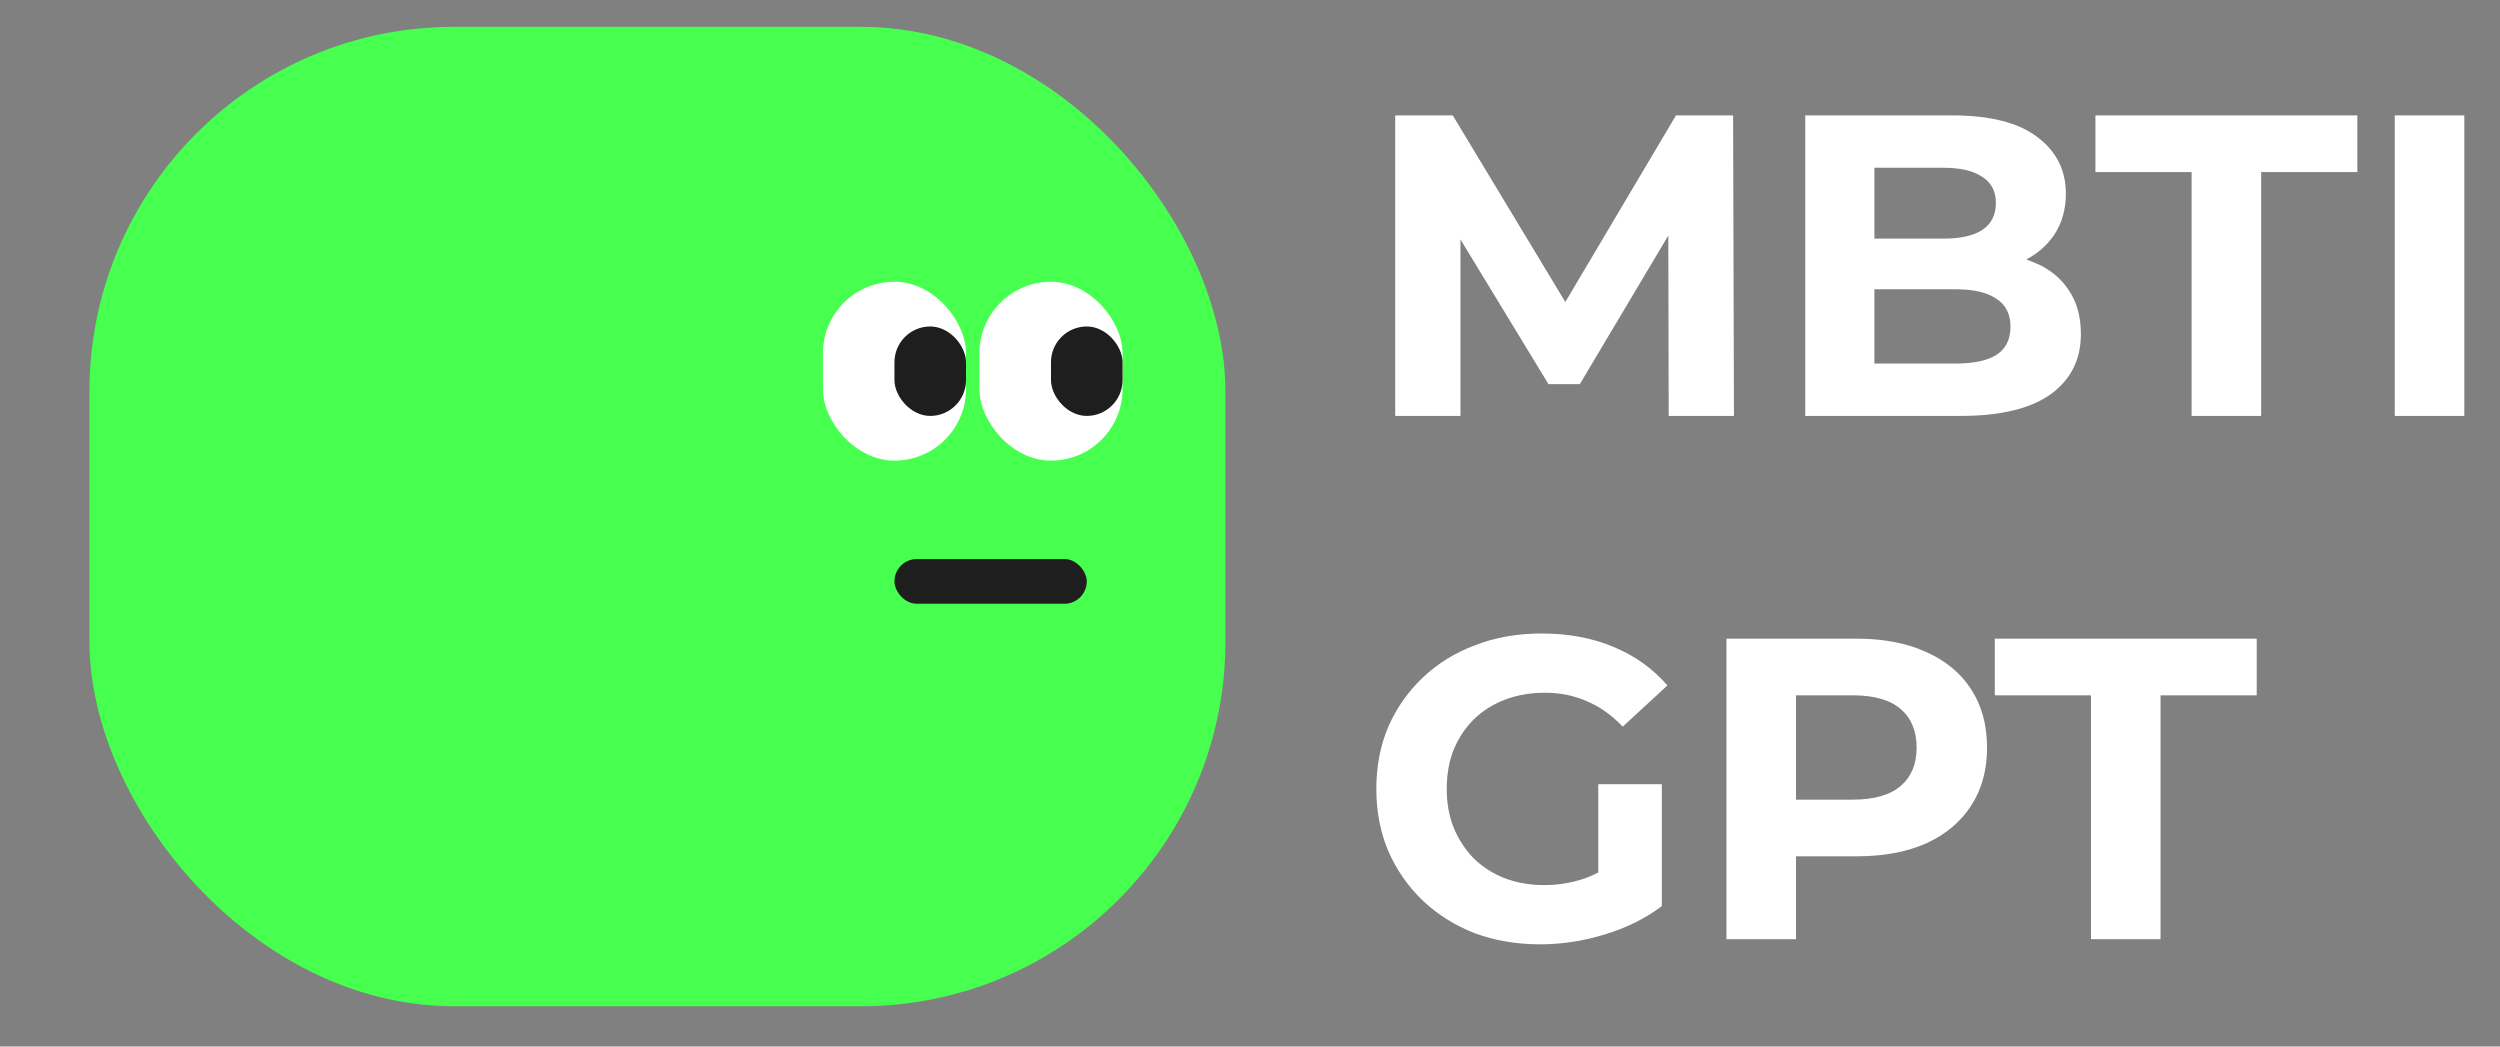 <svg width="559" height="234" viewBox="0 0 559 234" fill="none" xmlns="http://www.w3.org/2000/svg">
<rect x="0" y="0" width="559" height="234" fill="#808080" stroke="none"/>
<rect x="20" y="6" width="254" height="219" rx="81.5" fill="#47FF4E"/>
<rect x="184" y="63" width="32" height="40" rx="16" fill="white"/>
<rect x="200" y="125" width="43" height="10" rx="5" fill="#1E1E1E"/>
<rect x="219" y="63" width="32" height="40" rx="16" fill="white"/>
<rect x="235" y="73" width="16" height="20" rx="8" fill="#1E1E1E"/>
<path d="M311.968 93V25.8H324.832L353.44 73.224H346.624L374.752 25.8H387.52L387.712 93H373.12L373.024 48.168H375.712L353.248 85.896H346.24L323.296 48.168H326.56V93H311.968ZM403.656 93V25.8H436.488C444.936 25.8 451.272 27.4 455.496 30.6C459.784 33.8 461.928 38.024 461.928 43.272C461.928 46.792 461.064 49.864 459.336 52.488C457.608 55.048 455.24 57.032 452.232 58.44C449.224 59.848 445.768 60.552 441.864 60.552L443.688 56.616C447.912 56.616 451.656 57.32 454.92 58.728C458.184 60.072 460.712 62.088 462.504 64.776C464.36 67.464 465.288 70.76 465.288 74.664C465.288 80.424 463.016 84.936 458.472 88.2C453.928 91.4 447.24 93 438.408 93H403.656ZM419.112 81.288H437.256C441.288 81.288 444.328 80.648 446.375 79.368C448.488 78.024 449.544 75.912 449.544 73.032C449.544 70.216 448.488 68.136 446.375 66.792C444.328 65.384 441.288 64.68 437.256 64.68H417.96V53.352H434.568C438.344 53.352 441.224 52.712 443.208 51.432C445.256 50.088 446.28 48.072 446.28 45.384C446.28 42.76 445.256 40.808 443.208 39.528C441.224 38.184 438.344 37.512 434.568 37.512H419.112V81.288ZM490.044 93V38.472H468.54V25.8H527.1V38.472H505.596V93H490.044ZM535.468 93V25.8H551.02V93H535.468ZM344.416 211.152C339.104 211.152 334.208 210.32 329.728 208.656C325.312 206.928 321.44 204.496 318.112 201.36C314.848 198.224 312.288 194.544 310.432 190.32C308.64 186.096 307.744 181.456 307.744 176.4C307.744 171.344 308.64 166.704 310.432 162.48C312.288 158.256 314.88 154.576 318.208 151.44C321.536 148.304 325.44 145.904 329.92 144.24C334.4 142.512 339.328 141.648 344.704 141.648C350.656 141.648 356 142.64 360.736 144.624C365.536 146.608 369.568 149.488 372.832 153.264L362.848 162.48C360.416 159.92 357.76 158.032 354.88 156.816C352 155.536 348.864 154.896 345.472 154.896C342.208 154.896 339.232 155.408 336.544 156.432C333.856 157.456 331.52 158.928 329.536 160.848C327.616 162.768 326.112 165.04 325.024 167.664C324 170.288 323.488 173.2 323.488 176.4C323.488 179.536 324 182.416 325.024 185.04C326.112 187.664 327.616 189.968 329.536 191.952C331.52 193.872 333.824 195.344 336.448 196.368C339.136 197.392 342.08 197.904 345.28 197.904C348.352 197.904 351.328 197.424 354.208 196.464C357.152 195.44 360 193.744 362.752 191.376L371.584 202.608C367.936 205.36 363.68 207.472 358.816 208.944C354.016 210.416 349.216 211.152 344.416 211.152ZM357.376 200.592V175.344H371.584V202.608L357.376 200.592ZM386.031 210V142.8H415.119C421.135 142.8 426.319 143.792 430.671 145.776C435.023 147.696 438.383 150.48 440.751 154.128C443.119 157.776 444.303 162.128 444.303 167.184C444.303 172.176 443.119 176.496 440.751 180.144C438.383 183.792 435.023 186.608 430.671 188.592C426.319 190.512 421.135 191.472 415.119 191.472H394.671L401.583 184.464V210H386.031ZM401.583 186.192L394.671 178.8H414.255C419.055 178.8 422.639 177.776 425.007 175.728C427.375 173.68 428.559 170.832 428.559 167.184C428.559 163.472 427.375 160.592 425.007 158.544C422.639 156.496 419.055 155.472 414.255 155.472H394.671L401.583 148.08V186.192ZM467.544 210V155.472H446.04V142.8H504.6V155.472H483.096V210H467.544Z" fill="white"/>
<rect x="200" y="73" width="16" height="20" rx="8" fill="#1E1E1E"/>
</svg>
